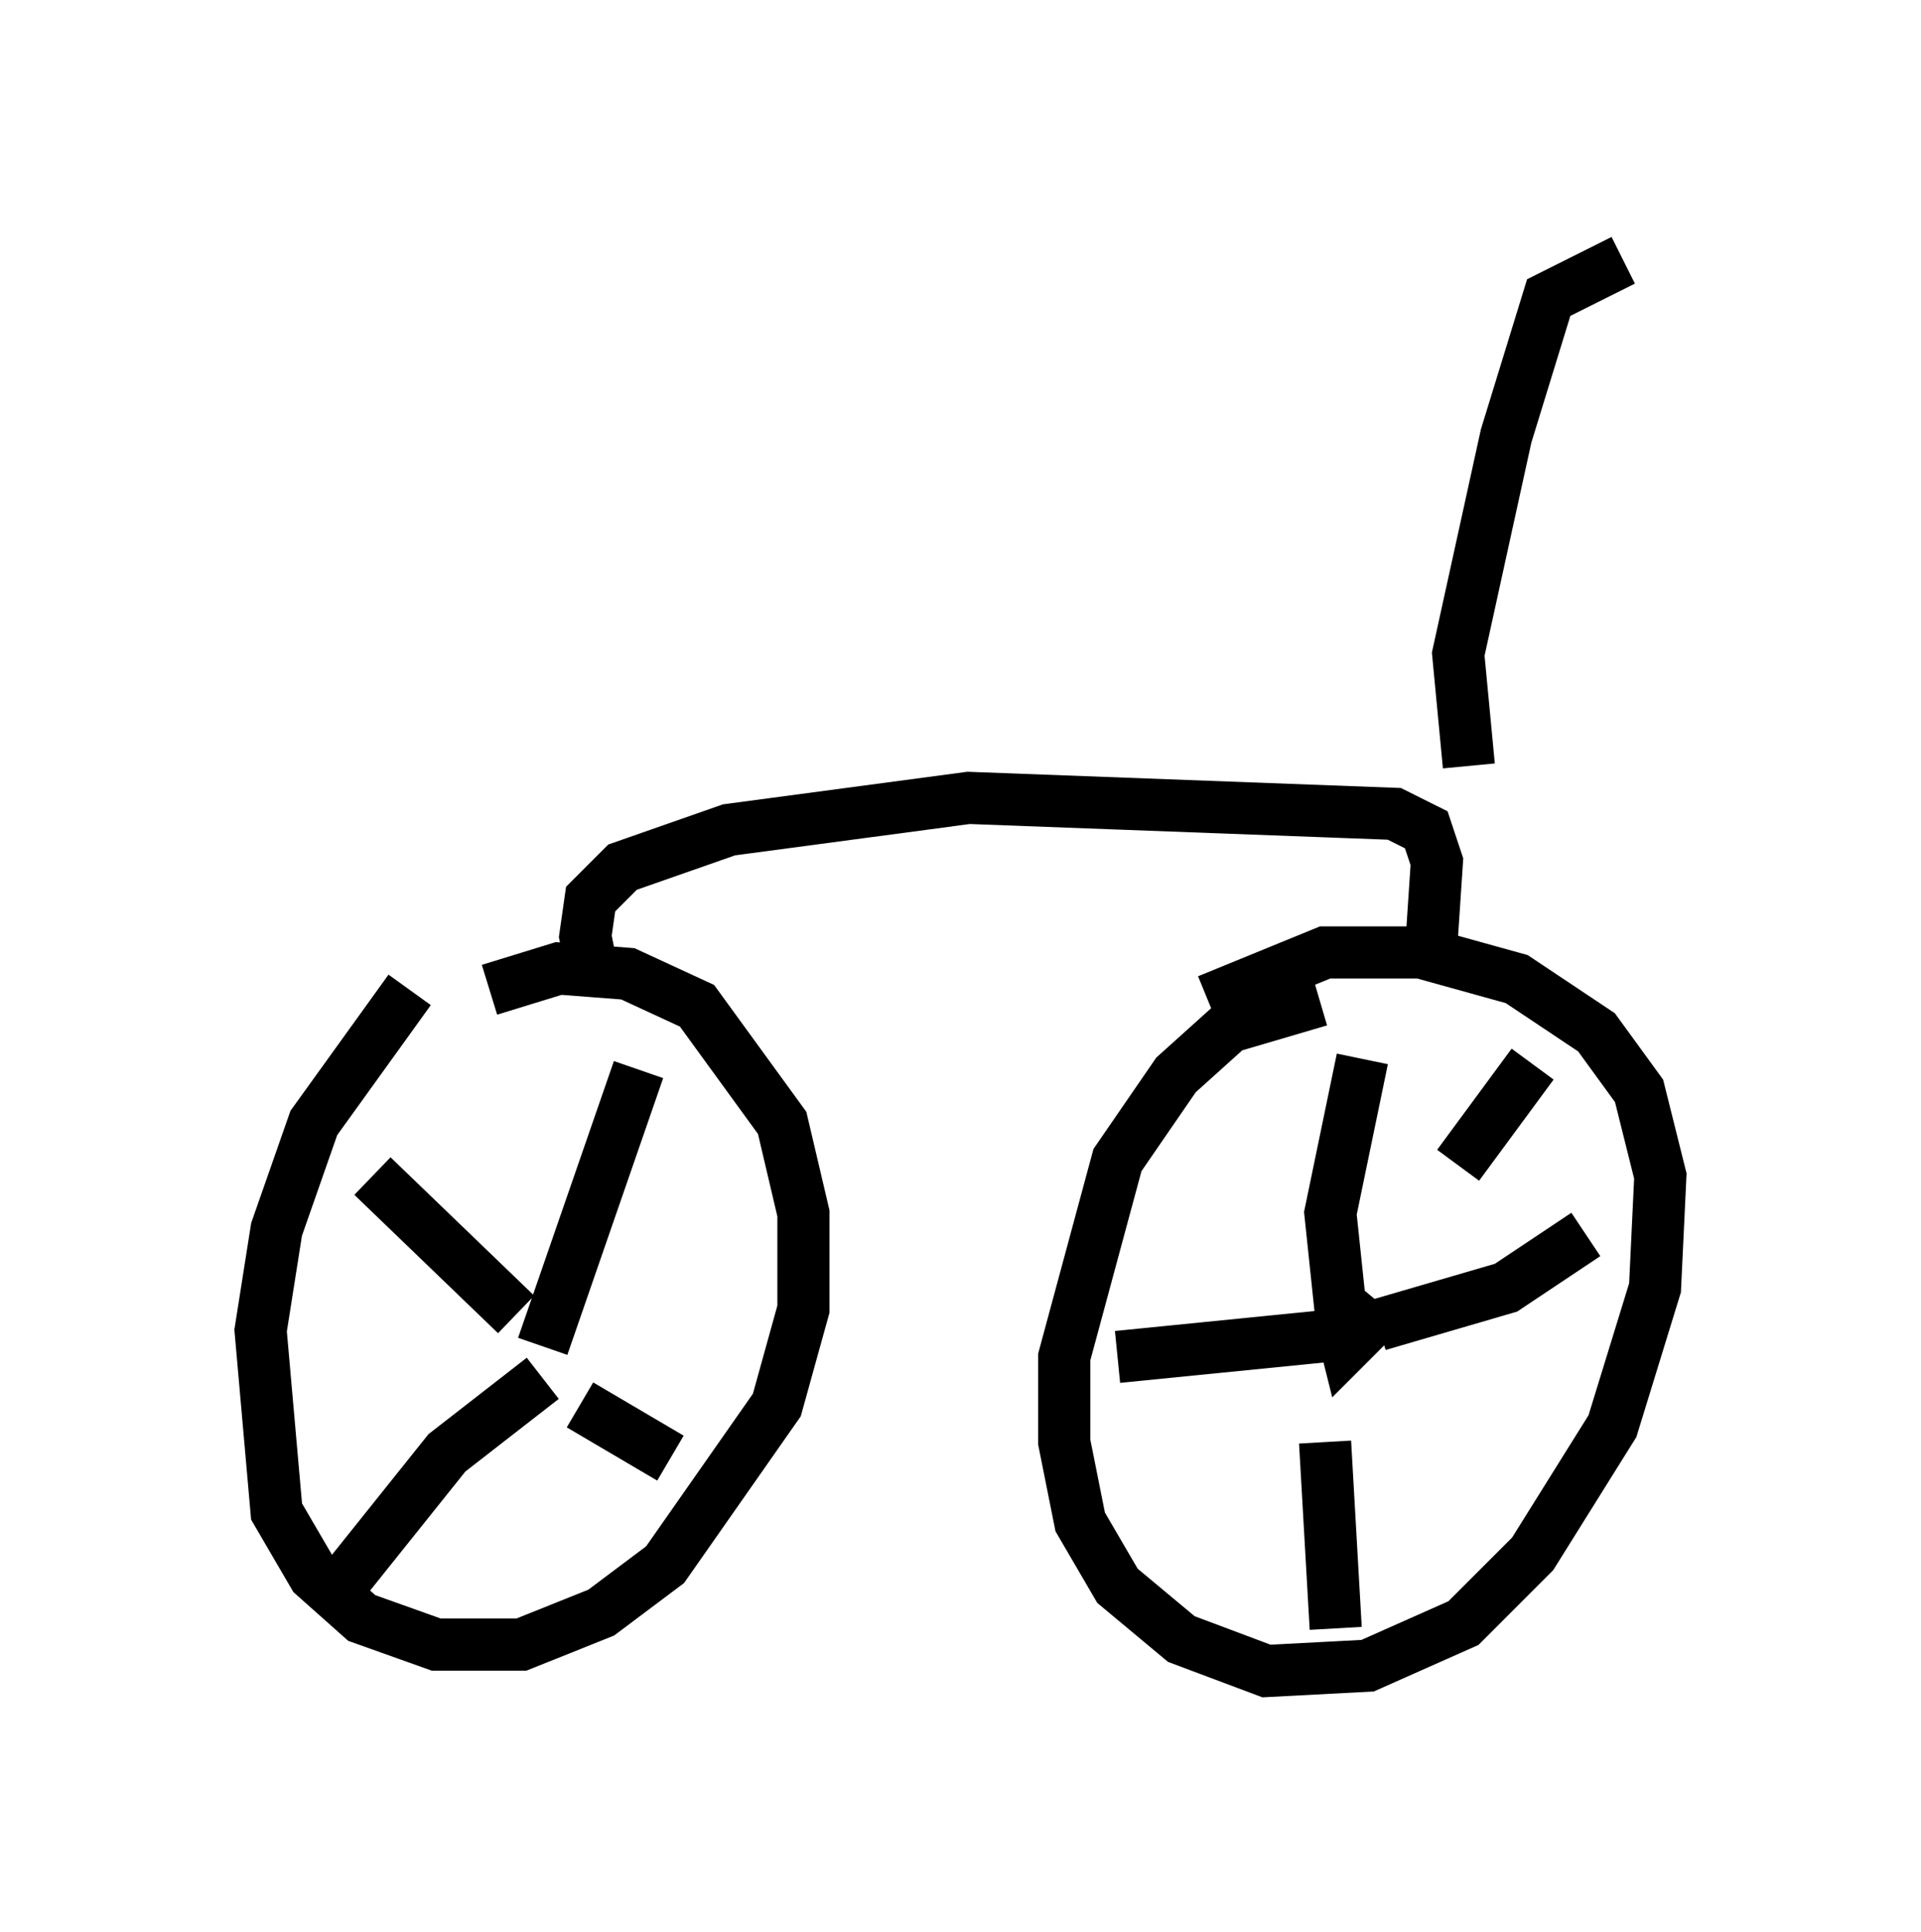 <?xml version="1.0" encoding="utf-8" ?>
<svg baseProfile="full" height="37.052" version="1.1" width="36.848" xmlns="http://www.w3.org/2000/svg" xmlns:ev="http://www.w3.org/2001/xml-events" xmlns:xlink="http://www.w3.org/1999/xlink"><defs /><rect fill="white" height="37.052" width="36.848" x="0" y="0" /><path d="M8.879, 18.781 m-1.021, 0.204 l-1.838, 2.552 -0.715, 2.042 l-0.306, 1.94 0.306, 3.471 l0.715, 1.225 0.919, 0.817 l1.429, 0.51 1.633, 0.0 l1.531, -0.613 1.225, -0.919 l2.144, -3.063 0.51, -1.838 l0.0, -1.838 -0.408, -1.735 l-1.633, -2.246 -1.327, -0.613 l-1.327, -0.102 -1.327, 0.408 m15.925, 0.204 l-1.735, 0.51 -1.021, 0.919 l-1.123, 1.633 -1.021, 3.777 l0.0, 1.633 0.306, 1.531 l0.715, 1.225 1.225, 1.021 l1.633, 0.613 1.94, -0.102 l1.838, -0.817 1.327, -1.327 l1.531, -2.45 0.817, -2.654 l0.102, -2.144 -0.408, -1.633 l-0.817, -1.123 -1.531, -1.021 l-1.838, -0.51 -1.838, 0.0 l-2.246, 0.919 m-12.556, 6.329 l0.0, 0.0 m-0.204, 0.306 l1.838, -5.308 m-2.348, 4.696 l-2.756, -2.654 m3.267, 3.879 l-1.838, 1.429 -2.042, 2.552 m4.594, -3.471 l1.735, 1.021 m13.373, -3.165 l-0.51, 0.613 0.102, 0.408 l0.613, -0.613 m-0.715, 0.0 l-0.204, -1.94 0.613, -2.96 m-0.613, 5.308 l-4.083, 0.408 m3.981, 1.633 l0.204, 3.573 m0.817, -5.819 l2.45, -0.715 1.531, -1.021 m-2.45, -1.327 l1.429, -1.94 m-17.967, -1.429 l-0.204, -1.021 0.102, -0.715 l0.613, -0.613 2.042, -0.715 l4.594, -0.613 8.167, 0.306 l0.613, 0.306 0.204, 0.613 l-0.102, 1.531 m0.715, -3.369 l-0.204, -2.144 0.919, -4.185 l0.817, -2.654 1.429, -0.715 " fill="none" stroke="black" stroke-width="1" /></svg>